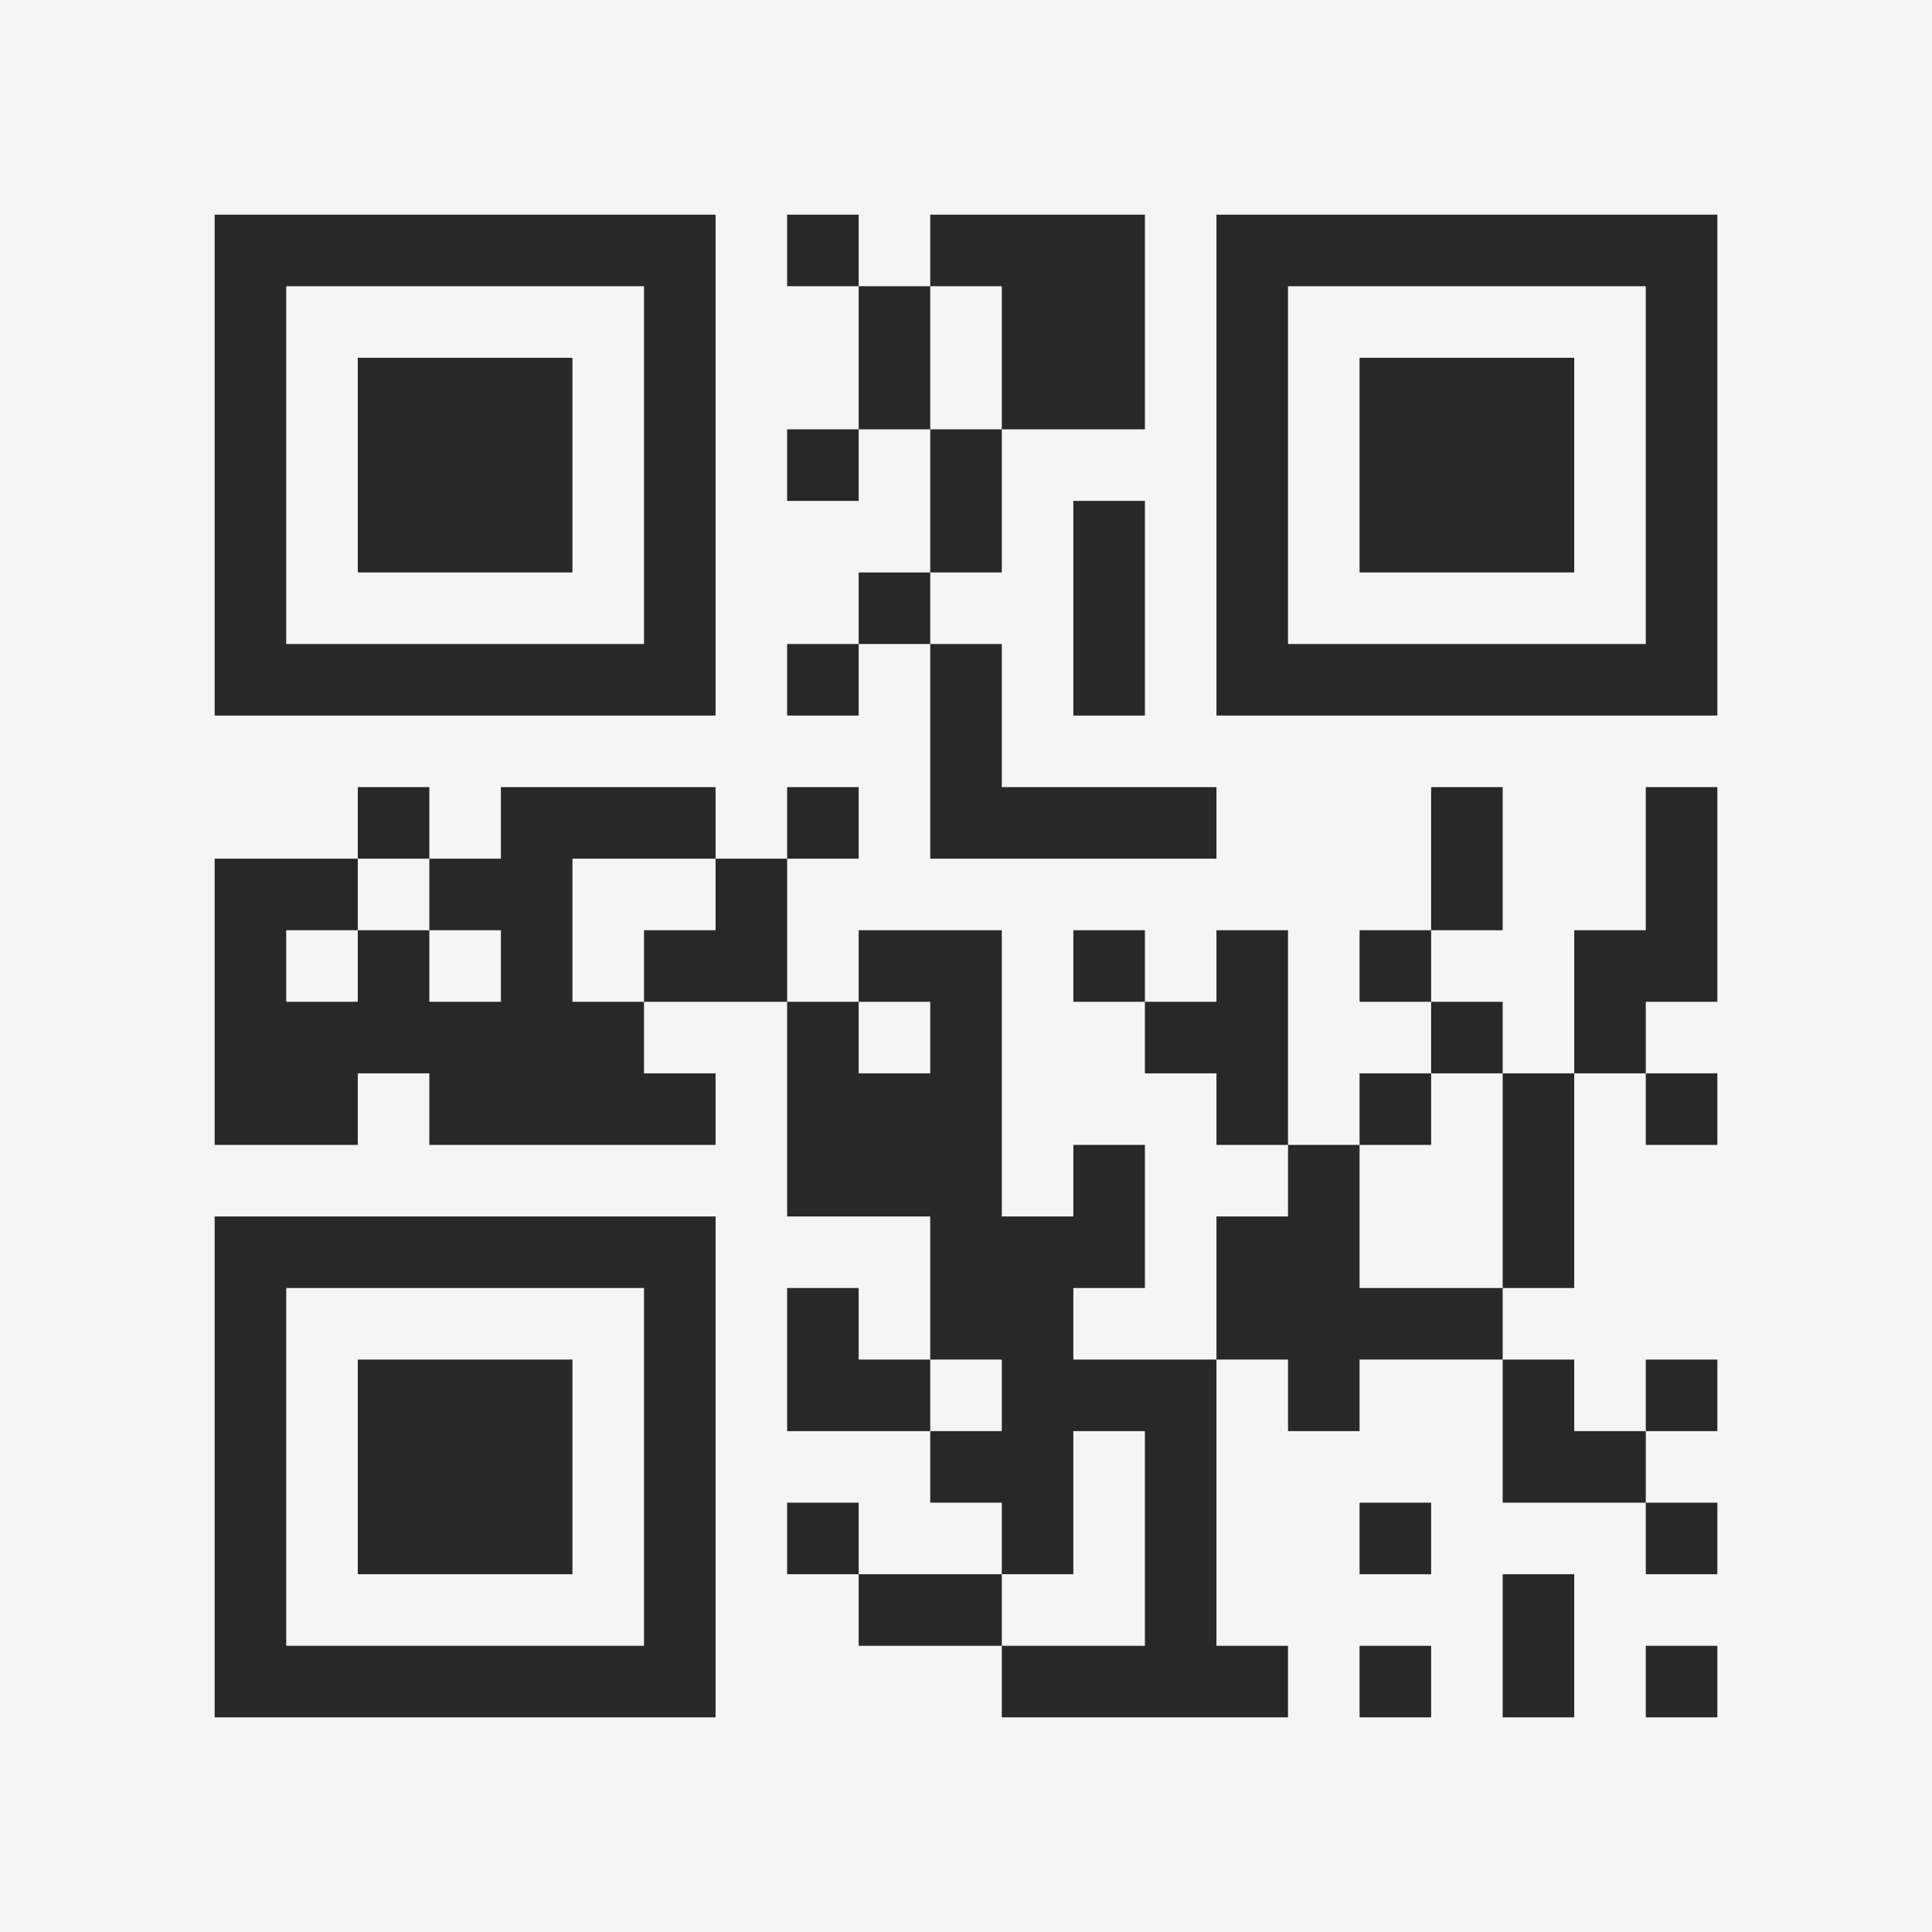 <?xml version="1.0" encoding="UTF-8"?>
<svg xmlns="http://www.w3.org/2000/svg" version="1.1" width="400" height="400" viewBox="0 0 400 400"><rect x="0" y="0" width="400" height="400" fill="#f5f5f5"/><g transform="scale(14.815)"><g transform="translate(3,3)"><path fill-rule="evenodd" d="M8 0L8 1L9 1L9 3L8 3L8 4L9 4L9 3L10 3L10 5L9 5L9 6L8 6L8 7L9 7L9 6L10 6L10 9L14 9L14 8L11 8L11 6L10 6L10 5L11 5L11 3L13 3L13 0L10 0L10 1L9 1L9 0ZM10 1L10 3L11 3L11 1ZM12 4L12 7L13 7L13 4ZM2 8L2 9L0 9L0 13L2 13L2 12L3 12L3 13L7 13L7 12L6 12L6 11L8 11L8 14L10 14L10 16L9 16L9 15L8 15L8 17L10 17L10 18L11 18L11 19L9 19L9 18L8 18L8 19L9 19L9 20L11 20L11 21L15 21L15 20L14 20L14 16L15 16L15 17L16 17L16 16L18 16L18 18L20 18L20 19L21 19L21 18L20 18L20 17L21 17L21 16L20 16L20 17L19 17L19 16L18 16L18 15L19 15L19 12L20 12L20 13L21 13L21 12L20 12L20 11L21 11L21 8L20 8L20 10L19 10L19 12L18 12L18 11L17 11L17 10L18 10L18 8L17 8L17 10L16 10L16 11L17 11L17 12L16 12L16 13L15 13L15 10L14 10L14 11L13 11L13 10L12 10L12 11L13 11L13 12L14 12L14 13L15 13L15 14L14 14L14 16L12 16L12 15L13 15L13 13L12 13L12 14L11 14L11 10L9 10L9 11L8 11L8 9L9 9L9 8L8 8L8 9L7 9L7 8L4 8L4 9L3 9L3 8ZM2 9L2 10L1 10L1 11L2 11L2 10L3 10L3 11L4 11L4 10L3 10L3 9ZM5 9L5 11L6 11L6 10L7 10L7 9ZM9 11L9 12L10 12L10 11ZM17 12L17 13L16 13L16 15L18 15L18 12ZM10 16L10 17L11 17L11 16ZM12 17L12 19L11 19L11 20L13 20L13 17ZM16 18L16 19L17 19L17 18ZM18 19L18 21L19 21L19 19ZM16 20L16 21L17 21L17 20ZM20 20L20 21L21 21L21 20ZM0 0L0 7L7 7L7 0ZM1 1L1 6L6 6L6 1ZM2 2L2 5L5 5L5 2ZM14 0L14 7L21 7L21 0ZM15 1L15 6L20 6L20 1ZM16 2L16 5L19 5L19 2ZM0 14L0 21L7 21L7 14ZM1 15L1 20L6 20L6 15ZM2 16L2 19L5 19L5 16Z" fill="#282828"/></g></g></svg>
